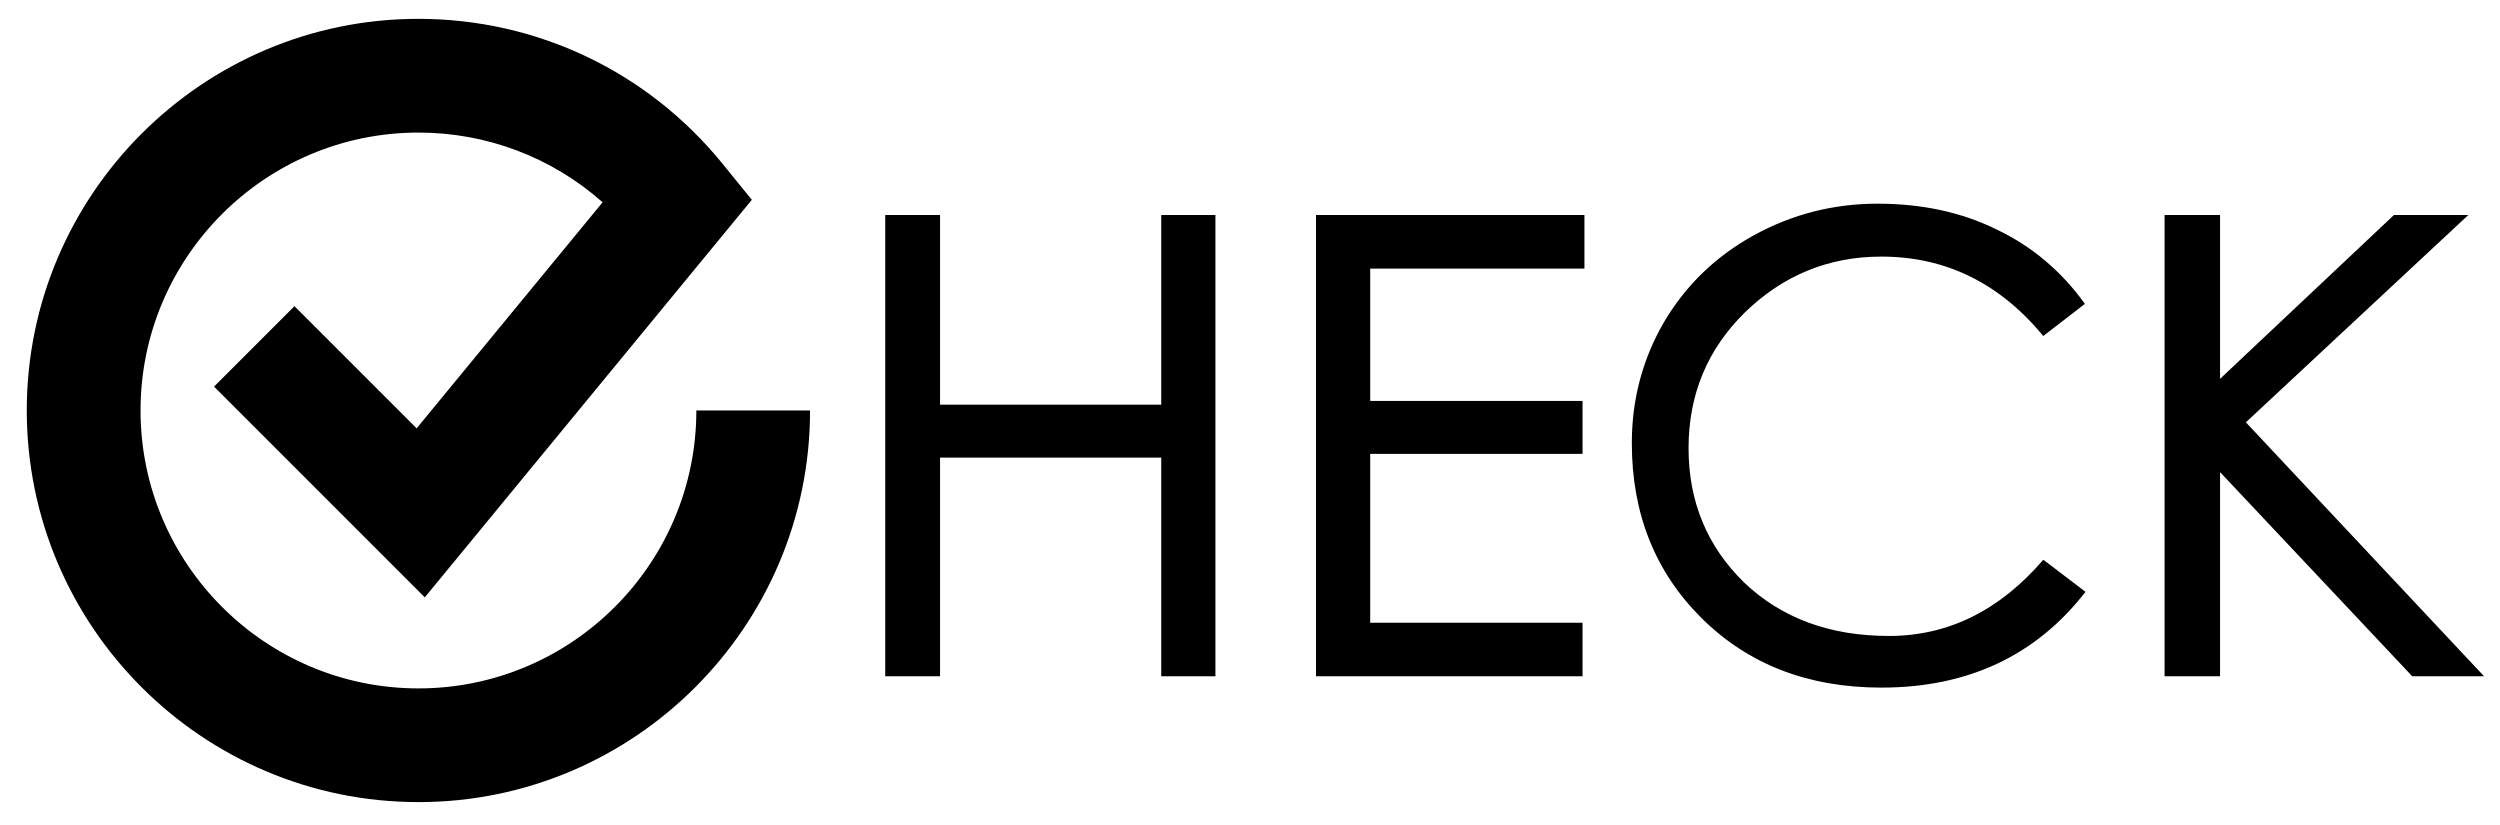 <?xml version="1.0" encoding="UTF-8" standalone="no"?>
<svg
   xmlns:dc="http://purl.org/dc/elements/1.1/"
   xmlns:cc="http://creativecommons.org/ns#"
   xmlns:rdf="http://www.w3.org/1999/02/22-rdf-syntax-ns#"
   xmlns:svg="http://www.w3.org/2000/svg"
   xmlns="http://www.w3.org/2000/svg"
   xmlns:sodipodi="http://sodipodi.sourceforge.net/DTD/sodipodi-0.dtd"
   xmlns:inkscape="http://www.inkscape.org/namespaces/inkscape"
   version="1.1"
   x="0px"
   y="0px"
   viewBox="0 0 97 32"
   enable-background="new 0 0 100 100"
   xml:space="preserve"
   id="svg2"
   inkscape:version="0.91 r13725"
   sodipodi:docname="checkbox.svg"
   width="97"
   height="32"><defs
     id="defs12" /><sodipodi:namedview
     pagecolor="#ffffff"
     bordercolor="#666666"
     borderopacity="1"
     objecttolerance="10"
     gridtolerance="10"
     guidetolerance="10"
     inkscape:pageopacity="0"
     inkscape:pageshadow="2"
     inkscape:window-width="1443"
     inkscape:window-height="957"
     id="namedview10"
     showgrid="false"
     inkscape:zoom="3.776"
     inkscape:cx="95.141403"
     inkscape:cy="16.416816"
     inkscape:window-x="178"
     inkscape:window-y="31"
     inkscape:window-maximized="0"
     inkscape:current-layer="svg2" /><g
     style="font-style:normal;font-weight:normal;font-size:24.449px;line-height:125%;font-family:sans-serif;letter-spacing:0px;word-spacing:0px;fill:#000000;fill-opacity:1;stroke:none;stroke-width:1px;stroke-linecap:butt;stroke-linejoin:miter;stroke-opacity:1"
     id="text4133"
     transform="translate(0,-93.265)"><path
       id="path4144"
       style="font-style:normal;font-variant:normal;font-weight:normal;font-stretch:normal;font-family:'Heiti SC';-inkscape-font-specification:'Heiti SC'"
       d="m 96.382,119.504 -2.787,0 -7.457,-7.921 0,7.921 -2.152,0 0,-17.897 2.152,0 0,6.357 6.748,-6.357 2.885,0 -8.631,8.044 9.242,9.853 z m -15.464,-3.276 q -2.885,3.716 -7.921,3.716 -4.254,0 -6.968,-2.689 -2.714,-2.689 -2.714,-6.797 0,-2.543 1.247,-4.694 1.271,-2.152 3.496,-3.374 2.225,-1.222 4.792,-1.222 2.592,0 4.621,1.002 2.054,0.978 3.423,2.885 l -1.614,1.247 q -2.543,-3.081 -6.283,-3.081 -3.056,0 -5.281,2.152 -2.2,2.152 -2.2,5.281 0,3.105 2.152,5.208 2.176,2.078 5.623,2.078 3.447,0 5.99,-2.958 l 1.638,1.247 z m -19.441,-12.542 -8.313,0 0,5.134 8.239,0 0,2.054 -8.239,0 0,6.552 8.239,0 0,2.078 -10.342,0 0,-17.897 10.415,0 0,2.078 z m -14.318,15.819 -2.103,0 0,-8.484 -8.582,0 0,8.484 -2.127,0 0,-17.897 2.127,0 0,7.359 8.582,0 0,-7.359 2.103,0 0,17.897 z m -30.925,4.881 c -8.378,0 -15.195,-6.816 -15.195,-15.195 0,-8.378 6.816,-15.195 15.195,-15.195 4.597,0 8.898,2.049 11.8,5.622 l 1.137,1.4 -12.689,15.425 -8.177,-8.178 3.12,-3.12 4.74,4.74 7.216,-8.771 c -1.958,-1.736 -4.481,-2.705 -7.145,-2.705 -5.946,0 -10.783,4.837 -10.783,10.783 0,5.946 4.837,10.783 10.783,10.783 5.945,0 10.782,-4.837 10.782,-10.783 l 4.412,0 c 0,8.379 -6.816,15.195 -15.194,15.195 z"
       inkscape:connector-curvature="0" /></g></svg>
